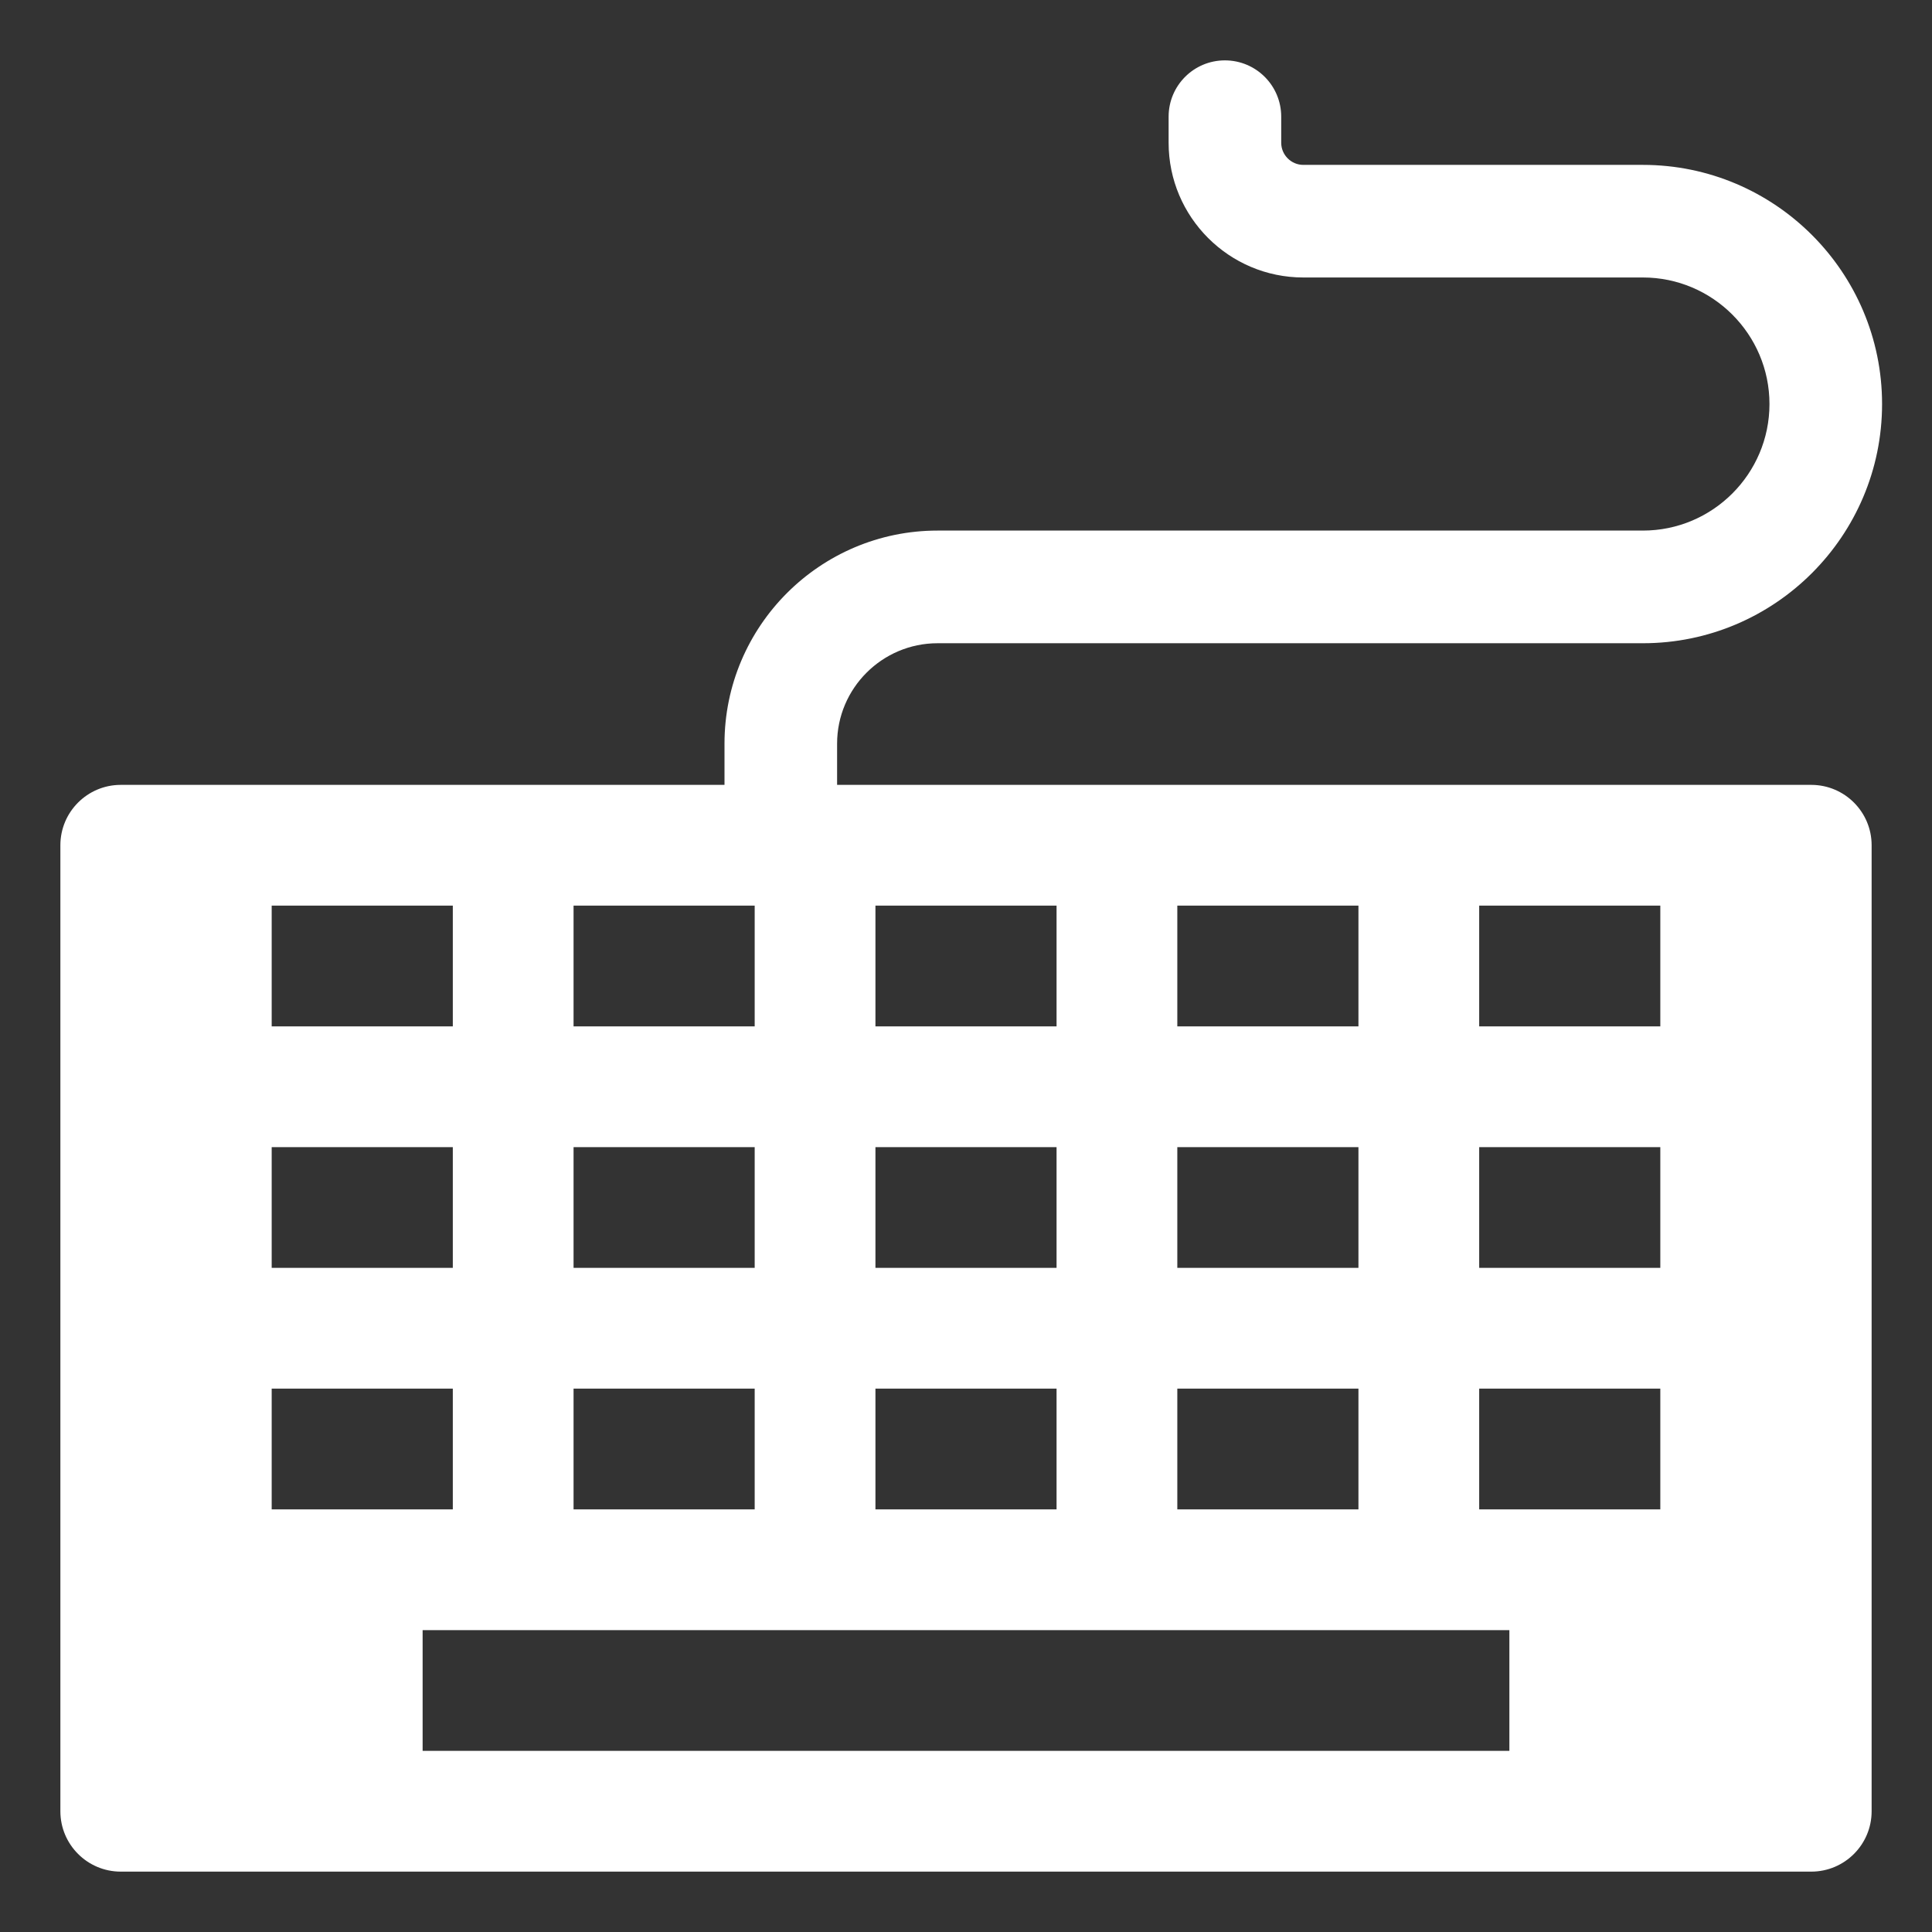 <?xml version="1.0" encoding="UTF-8"?>
<svg width="32px" height="32px" viewBox="0 0 32 32" version="1.1" xmlns="http://www.w3.org/2000/svg" xmlns:xlink="http://www.w3.org/1999/xlink">
    <rect x="0" y="0" width="32" height="32" fill="#333333" stroke="none"/>
    <!-- Generator: Sketch 55.2 (78181) - https://sketchapp.com -->
    <title>keyboard</title>
    <desc>Created with Sketch.</desc>
    <g id="keyboard" stroke="none" stroke-width="1" fill="none" fill-rule="evenodd">
        <path d="M12,13 L12,12.317 C12,10.371 13.583,8.788 15.529,8.788 L27.212,8.788 C28.367,8.788 29.308,7.848 29.308,6.692 C29.308,5.537 28.367,4.596 27.212,4.596 L21.587,4.596 C20.356,4.596 19.356,3.595 19.356,2.365 L19.356,1.933 C19.356,1.417 19.773,1 20.288,1 C20.804,1 21.221,1.417 21.221,1.933 L21.221,2.365 C21.221,2.566 21.386,2.731 21.587,2.731 L27.212,2.731 C29.396,2.731 31.173,4.507 31.173,6.692 C31.173,8.877 29.396,10.654 27.212,10.654 L15.529,10.654 C14.612,10.654 13.865,11.4 13.865,12.317 L13.865,13 L30,13 C30.552,13 31,13.448 31,14 L31,30 C31,30.552 30.552,31 30,31 L2,31 C1.448,31 1,30.552 1,30 L1,14 C1,13.448 1.448,13 2,13 L12,13 L12,13 Z M7,27 L7,29 L25,29 L25,27 L7,27 Z M4.5,23 L4.5,25 L7.5,25 L7.5,23 L4.5,23 Z M4.5,19 L4.5,21 L7.5,21 L7.5,19 L4.5,19 Z M4.5,15 L4.5,17 L7.5,17 L7.5,15 L4.5,15 Z M9.5,23 L9.5,25 L12.5,25 L12.5,23 L9.5,23 Z M9.5,19 L9.5,21 L12.5,21 L12.5,19 L9.5,19 Z M9.5,15 L9.5,17 L12.5,17 L12.5,15 L9.5,15 Z M14.5,23 L14.5,25 L17.5,25 L17.5,23 L14.5,23 Z M14.5,19 L14.5,21 L17.5,21 L17.5,19 L14.5,19 Z M14.5,15 L14.5,17 L17.5,17 L17.5,15 L14.5,15 Z M19.5,23 L19.5,25 L22.5,25 L22.5,23 L19.5,23 Z M19.5,19 L19.5,21 L22.5,21 L22.5,19 L19.5,19 Z M19.5,15 L19.5,17 L22.5,17 L22.5,15 L19.5,15 Z M24.5,23 L24.5,25 L27.5,25 L27.5,23 L24.5,23 Z M24.5,19 L24.5,21 L27.5,21 L27.5,19 L24.5,19 Z M24.5,15 L24.5,17 L27.5,17 L27.5,15 L24.5,15 Z" id="Combined-Shape" fill="#FFFFFF"></path>
    </g>
</svg>